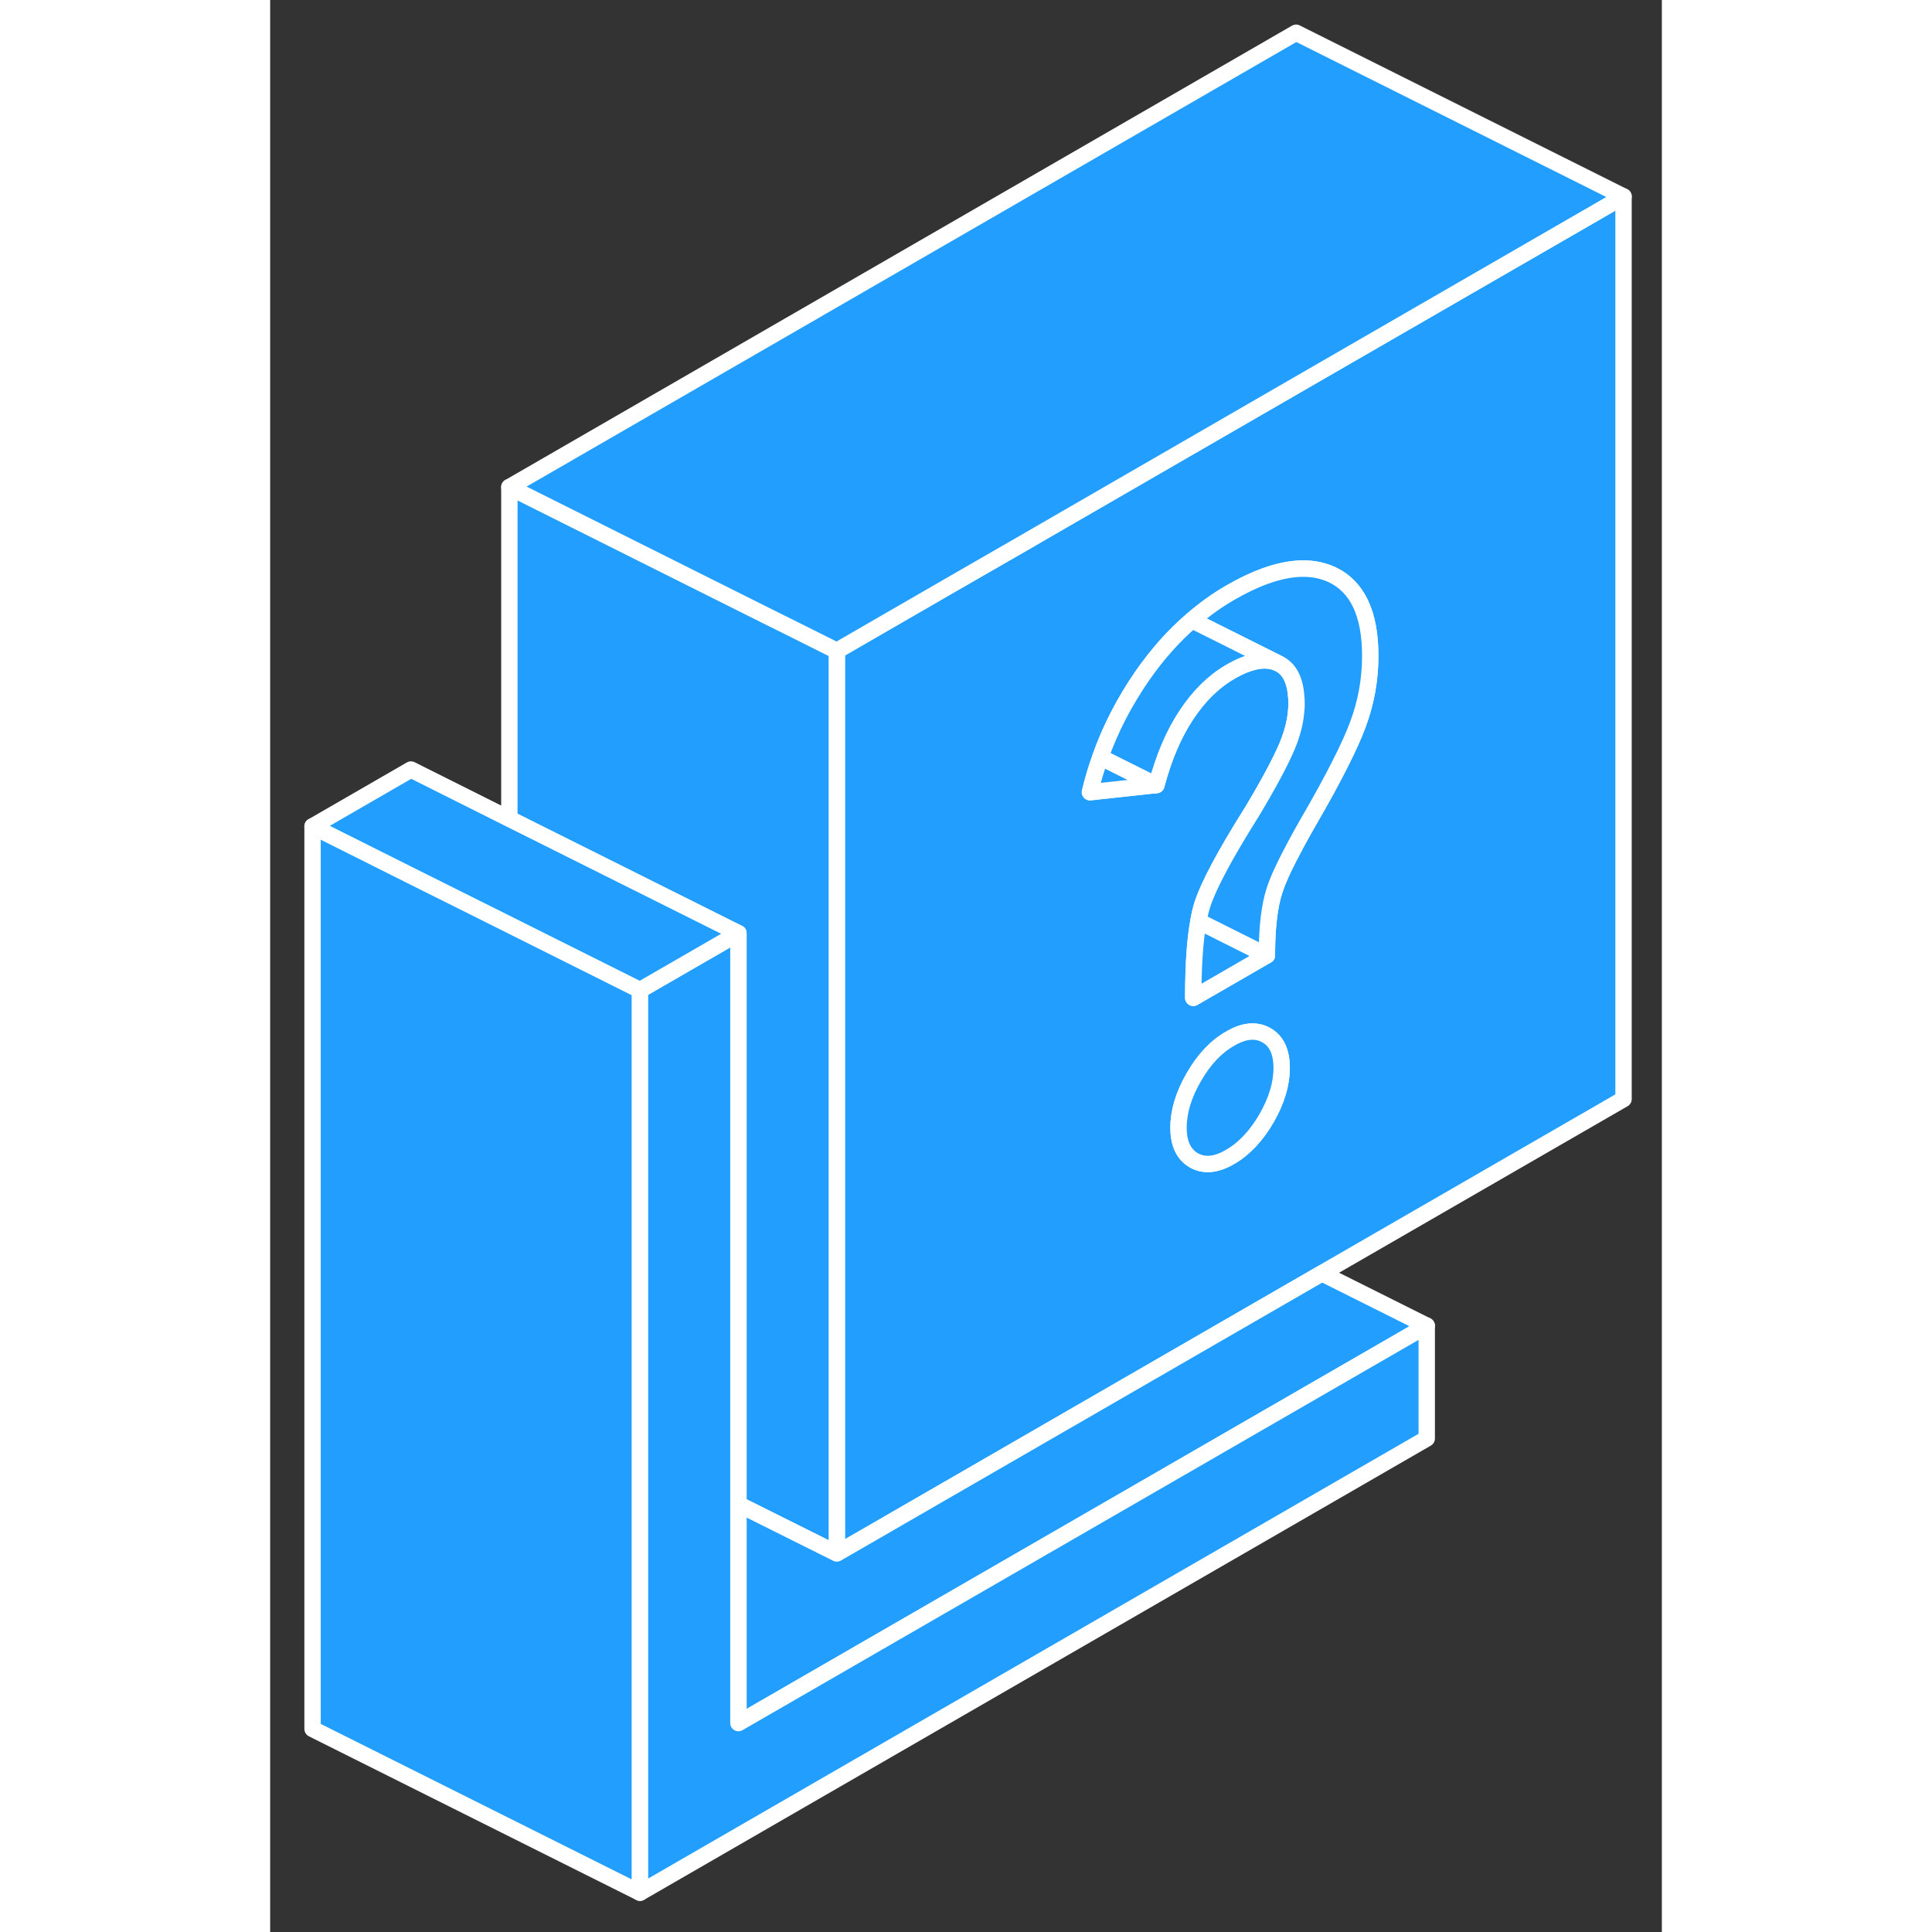 <svg width="48" height="48" viewBox="0 0 85 118" fill="#229EFF" xmlns="http://www.w3.org/2000/svg" stroke-width="1px" stroke-linecap="round" stroke-linejoin="round"><rect x="0" y="0" width="85" height="118" fill="#333333" stroke="none"/><path d="M62.66 23.54L46.91 32.64L46.41 32.94L42.19 35.36L36.06 38.9L34.61 39.74V94.87L64.24 77.76L82.66 67.13V12L62.66 23.54ZM60.85 68.31C60.22 69.39 59.48 70.17 58.63 70.66C57.78 71.16 57.04 71.22 56.42 70.87C55.79 70.51 55.48 69.84 55.48 68.87C55.48 67.9 55.79 66.86 56.42 65.78C57.04 64.7 57.78 63.92 58.63 63.44C59.48 62.94 60.22 62.87 60.85 63.23C61.47 63.58 61.78 64.25 61.78 65.23C61.78 66.21 61.47 67.23 60.85 68.31ZM66.44 44.23C65.94 45.58 64.94 47.55 63.44 50.14C63.15 50.64 62.89 51.11 62.66 51.54C62 52.76 61.55 53.72 61.33 54.42C61.04 55.33 60.89 56.57 60.88 58.16V58.34L56.38 60.94V60.75C56.39 58.86 56.49 57.36 56.7 56.25C56.76 55.86 56.85 55.52 56.94 55.23C57.32 54.06 58.33 52.17 59.98 49.55C60.98 47.88 61.68 46.57 62.09 45.62C62.41 44.86 62.61 44.13 62.66 43.46C62.68 43.3 62.69 43.15 62.69 43C62.69 42.8 62.69 42.62 62.66 42.44C62.57 41.44 62.2 40.79 61.56 40.5C60.81 40.16 59.83 40.33 58.63 41.03C57.63 41.61 56.74 42.48 55.97 43.64C55.19 44.81 54.58 46.24 54.13 47.94L50.07 48.38C50.24 47.65 50.46 46.94 50.71 46.23C51.32 44.5 52.18 42.85 53.26 41.28C54.18 39.96 55.19 38.82 56.3 37.87C57.04 37.23 57.81 36.67 58.63 36.2C60.14 35.32 61.49 34.84 62.66 34.74C63.46 34.67 64.19 34.79 64.83 35.08C66.4 35.81 67.19 37.46 67.19 40.05C67.19 41.5 66.94 42.88 66.44 44.23Z" stroke="white" stroke-linejoin="round"/><path d="M61.78 65.23C61.78 66.2 61.47 67.23 60.85 68.31C60.22 69.39 59.48 70.17 58.63 70.66C57.78 71.16 57.04 71.22 56.42 70.87C55.79 70.51 55.48 69.84 55.48 68.87C55.48 67.9 55.79 66.86 56.42 65.78C57.04 64.7 57.78 63.92 58.63 63.44C59.48 62.94 60.22 62.87 60.85 63.23C61.47 63.58 61.78 64.25 61.78 65.23Z" stroke="white" stroke-linejoin="round"/><path d="M60.88 58.35L56.38 60.95V60.76C56.39 58.87 56.49 57.37 56.7 56.26L60.71 58.27L60.88 58.35Z" stroke="white" stroke-linejoin="round"/><path d="M54.13 47.95L50.07 48.39C50.24 47.66 50.46 46.94 50.71 46.24L54.13 47.95Z" stroke="white" stroke-linejoin="round"/><path d="M67.19 40.06C67.19 41.5 66.94 42.89 66.44 44.24C65.94 45.59 64.94 47.56 63.44 50.15C63.15 50.65 62.89 51.12 62.66 51.55C62 52.77 61.55 53.73 61.33 54.43C61.04 55.34 60.89 56.58 60.88 58.17V58.35L60.71 58.27L56.7 56.26C56.76 55.87 56.85 55.53 56.94 55.24C57.32 54.07 58.33 52.18 59.98 49.56C60.98 47.89 61.68 46.58 62.09 45.63C62.41 44.87 62.61 44.14 62.66 43.47C62.68 43.31 62.69 43.16 62.69 43.01C62.69 42.81 62.68 42.63 62.66 42.45C62.57 41.44 62.2 40.8 61.56 40.51L56.3 37.88C57.04 37.24 57.81 36.68 58.63 36.21C60.14 35.33 61.49 34.85 62.66 34.75C63.46 34.68 64.19 34.8 64.83 35.09C66.4 35.82 67.19 37.47 67.19 40.06Z" stroke="white" stroke-linejoin="round"/><path d="M61.56 40.51C60.81 40.17 59.83 40.34 58.63 41.04C57.63 41.62 56.74 42.49 55.97 43.65C55.19 44.82 54.58 46.25 54.13 47.95L50.71 46.24C51.32 44.51 52.18 42.86 53.26 41.29C54.18 39.97 55.19 38.83 56.3 37.88L61.56 40.51Z" stroke="white" stroke-linejoin="round"/><path d="M34.61 39.75V94.88L28.6 91.88V57L14.61 50.01V29.75L30.28 37.59L31.57 38.23L34.61 39.75Z" stroke="white" stroke-linejoin="round"/><path d="M82.66 12L62.66 23.55L46.91 32.65L46.41 32.94L42.19 35.37L36.06 38.91L34.61 39.75L31.57 38.23L30.28 37.59L14.61 29.75L62.66 2L82.66 12Z" stroke="white" stroke-linejoin="round"/><path d="M70.64 80.97L28.6 105.24V91.88L34.61 94.88L64.24 77.77L70.64 80.97Z" stroke="white" stroke-linejoin="round"/><path d="M22.59 60.47V115.6L2.59 105.6V50.47L8.6 53.48L14.61 56.48L22.59 60.47Z" stroke="white" stroke-linejoin="round"/><path d="M70.64 80.97V87.86L22.59 115.6V60.47L28.6 57V105.24L70.64 80.97Z" stroke="white" stroke-linejoin="round"/><path d="M28.6 57L22.59 60.47L14.61 56.48L8.6 53.48L2.59 50.47L8.6 47L14.61 50.01L28.6 57Z" stroke="white" stroke-linejoin="round"/></svg>